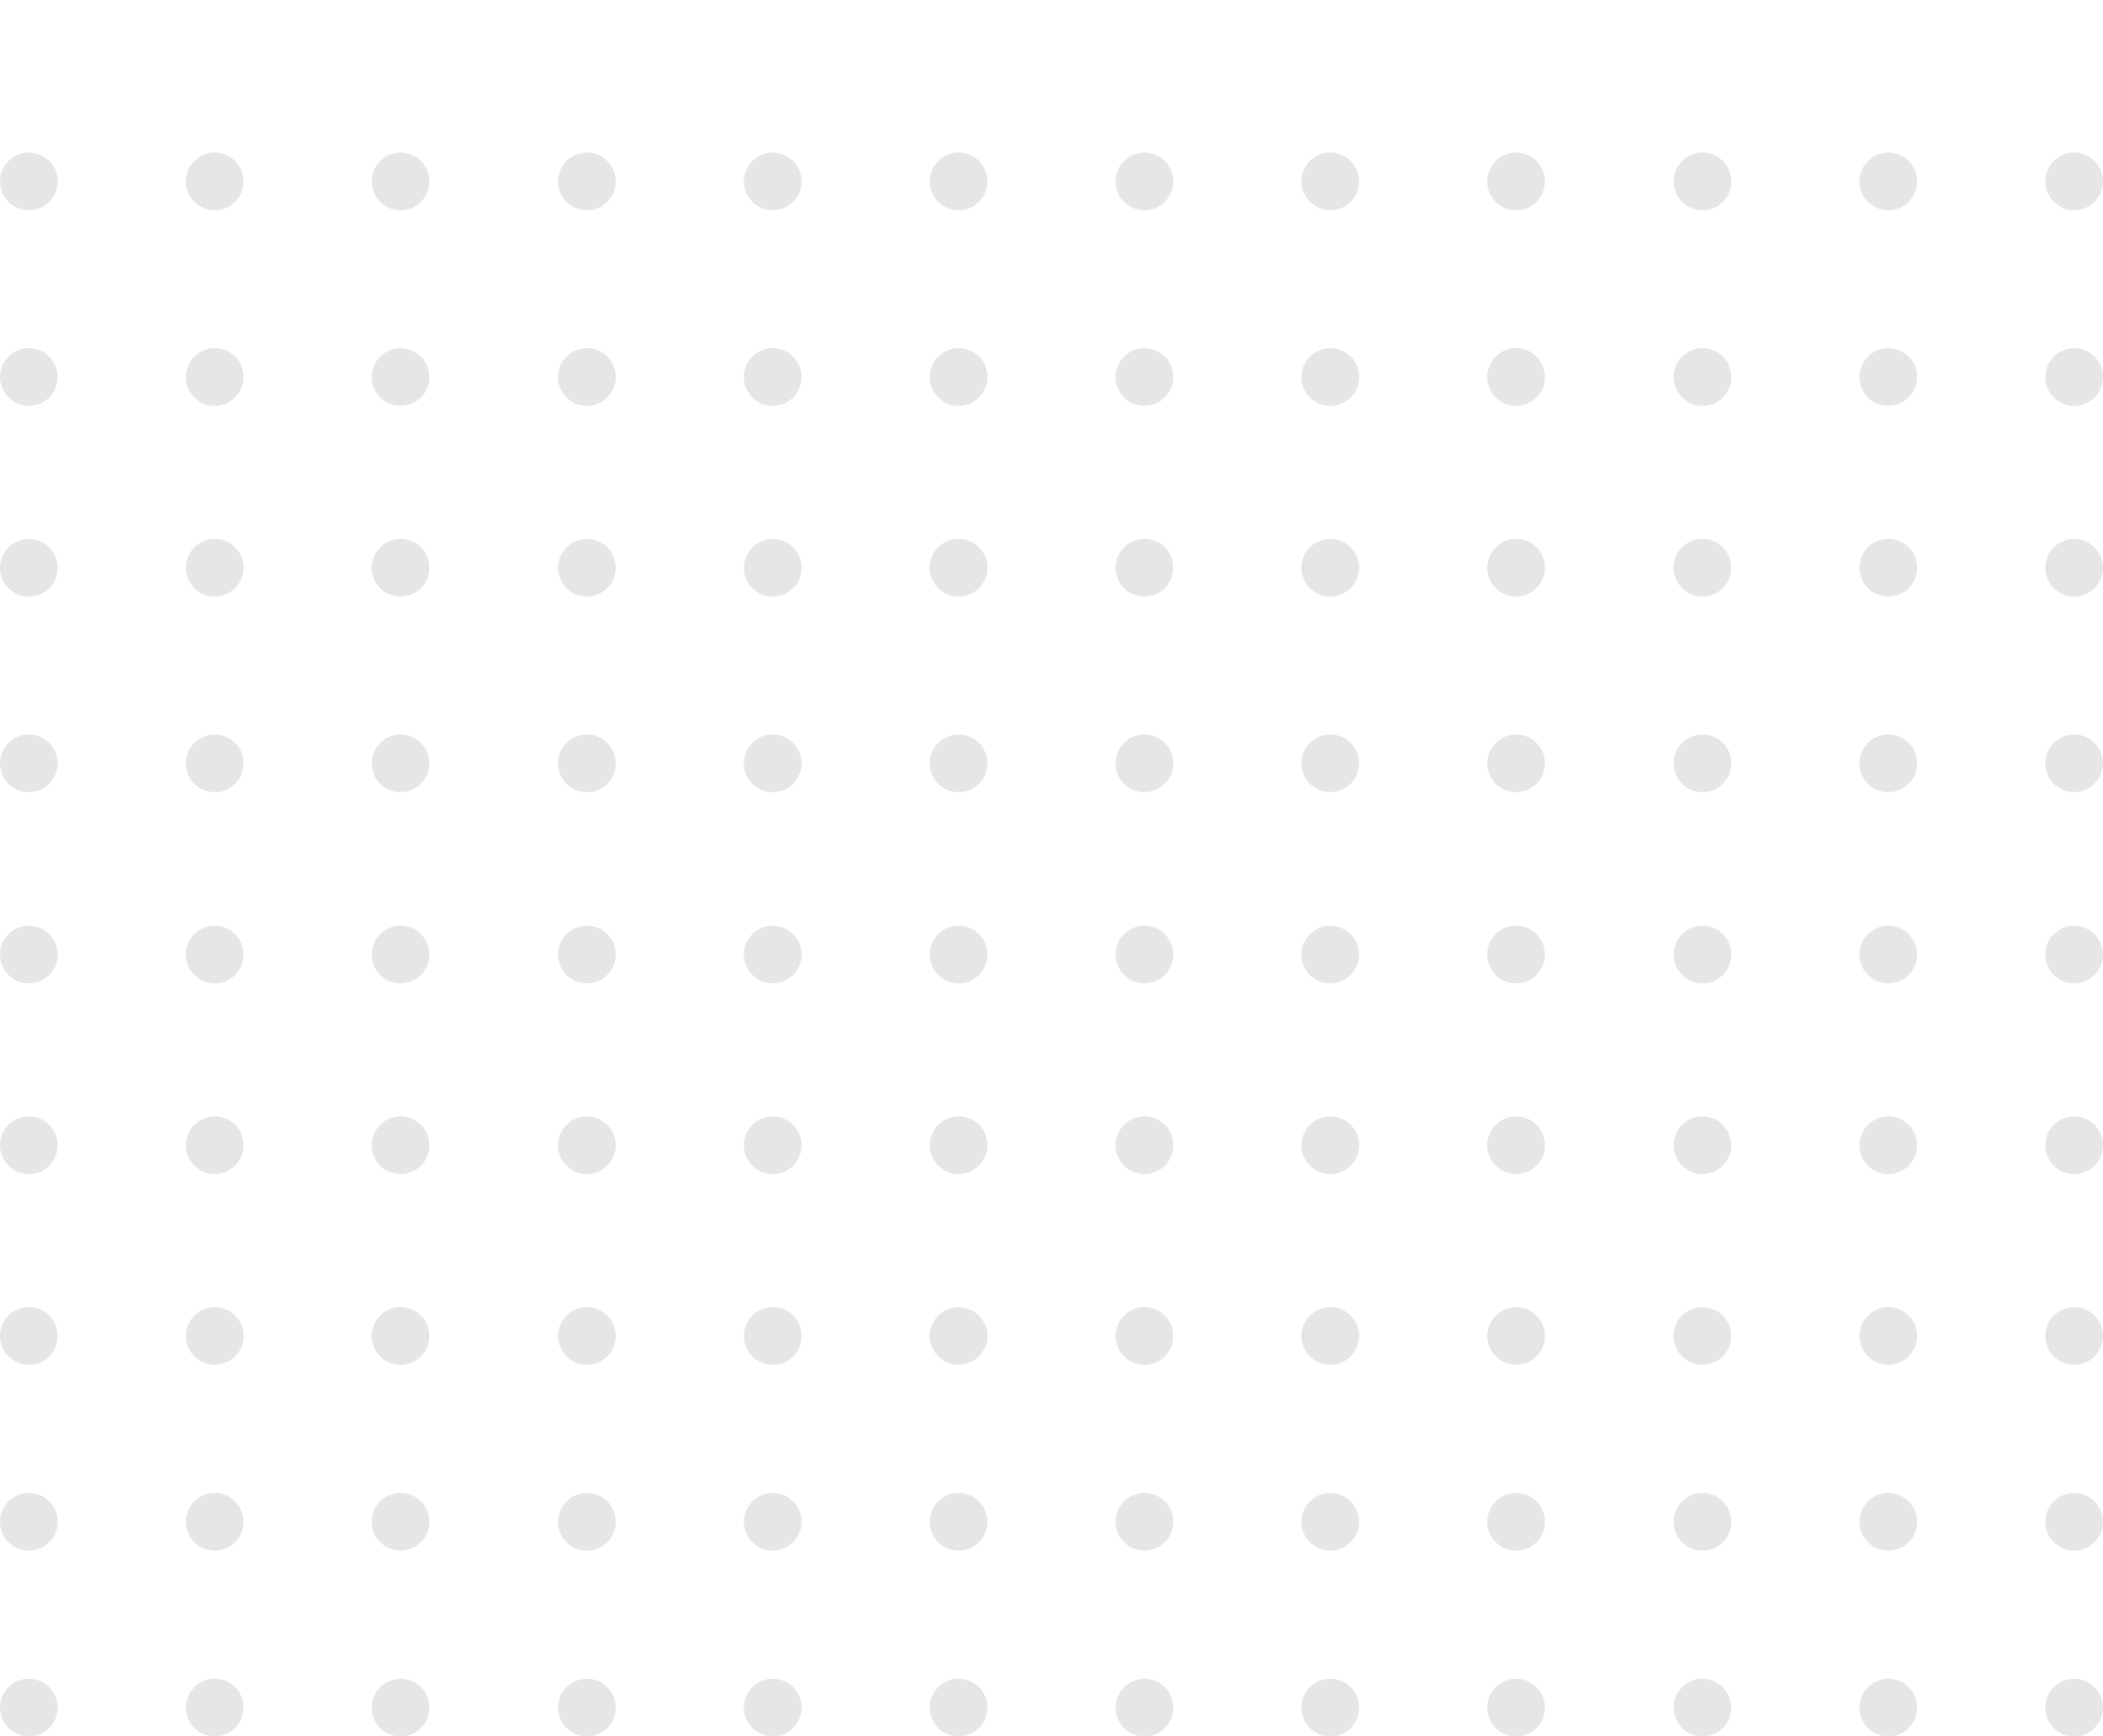 <?xml version="1.0" encoding="utf-8"?>
<!-- Generator: Adobe Illustrator 23.1.0, SVG Export Plug-In . SVG Version: 6.00 Build 0)  -->
<svg version="1.1" id="Слой_1" xmlns="http://www.w3.org/2000/svg" xmlns:xlink="http://www.w3.org/1999/xlink" x="0px" y="0px"
	 viewBox="0 0 430 355" style="enable-background:new 0 0 430 355;" xml:space="preserve">
<style type="text/css">
	.st0{fill:#E6E6E6;}
</style>
<circle class="st0" cx="5.9" cy="37.1" r="5.9"/>
<circle class="st0" cx="5.9" cy="77.1" r="5.9"/>
<circle class="st0" cx="5.9" cy="116.1" r="5.9"/>
<circle class="st0" cx="5.9" cy="156.1" r="5.9"/>
<circle class="st0" cx="5.9" cy="195.2" r="5.9"/>
<circle class="st0" cx="5.9" cy="234.2" r="5.9"/>
<circle class="st0" cx="5.9" cy="273.2" r="5.9"/>
<circle class="st0" cx="5.9" cy="311.2" r="5.9"/>
<circle class="st0" cx="5.9" cy="349.2" r="5.9"/>
<circle class="st0" cx="158" cy="37.1" r="5.9"/>
<circle class="st0" cx="158" cy="77.1" r="5.9"/>
<circle class="st0" cx="158" cy="116.1" r="5.9"/>
<circle class="st0" cx="158" cy="156.1" r="5.9"/>
<circle class="st0" cx="158" cy="195.2" r="5.9"/>
<circle class="st0" cx="158" cy="234.2" r="5.9"/>
<circle class="st0" cx="158" cy="273.2" r="5.9"/>
<circle class="st0" cx="158" cy="311.2" r="5.9"/>
<circle class="st0" cx="158" cy="349.2" r="5.9"/>
<circle class="st0" cx="310" cy="37.1" r="5.9"/>
<circle class="st0" cx="310" cy="77.1" r="5.9"/>
<circle class="st0" cx="310" cy="116.1" r="5.9"/>
<circle class="st0" cx="310" cy="156.1" r="5.9"/>
<circle class="st0" cx="310" cy="195.2" r="5.9"/>
<circle class="st0" cx="310" cy="234.2" r="5.9"/>
<circle class="st0" cx="310" cy="273.2" r="5.9"/>
<circle class="st0" cx="310" cy="311.2" r="5.9"/>
<circle class="st0" cx="310" cy="349.2" r="5.9"/>
<circle class="st0" cx="81.9" cy="37.1" r="5.9"/>
<circle class="st0" cx="81.9" cy="77.1" r="5.9"/>
<circle class="st0" cx="81.9" cy="116.1" r="5.9"/>
<circle class="st0" cx="81.9" cy="156.1" r="5.9"/>
<circle class="st0" cx="81.9" cy="195.2" r="5.9"/>
<circle class="st0" cx="81.9" cy="234.2" r="5.9"/>
<circle class="st0" cx="81.9" cy="273.2" r="5.9"/>
<circle class="st0" cx="81.9" cy="311.2" r="5.9"/>
<circle class="st0" cx="81.9" cy="349.2" r="5.9"/>
<circle class="st0" cx="234" cy="37.1" r="5.9"/>
<circle class="st0" cx="234" cy="77.1" r="5.9"/>
<circle class="st0" cx="234" cy="116.1" r="5.9"/>
<circle class="st0" cx="234" cy="156.1" r="5.9"/>
<circle class="st0" cx="234" cy="195.2" r="5.9"/>
<circle class="st0" cx="234" cy="234.2" r="5.9"/>
<circle class="st0" cx="234" cy="273.2" r="5.9"/>
<circle class="st0" cx="234" cy="311.2" r="5.9"/>
<circle class="st0" cx="234" cy="349.2" r="5.9"/>
<circle class="st0" cx="386.1" cy="37.1" r="5.9"/>
<circle class="st0" cx="386.1" cy="77.1" r="5.9"/>
<circle class="st0" cx="386.1" cy="116.1" r="5.9"/>
<circle class="st0" cx="386.1" cy="156.1" r="5.9"/>
<circle class="st0" cx="386.1" cy="195.2" r="5.9"/>
<circle class="st0" cx="386.1" cy="234.2" r="5.9"/>
<circle class="st0" cx="386.1" cy="273.2" r="5.9"/>
<circle class="st0" cx="386.1" cy="311.2" r="5.9"/>
<circle class="st0" cx="386.1" cy="349.2" r="5.9"/>
<circle class="st0" cx="43.9" cy="37.1" r="5.9"/>
<circle class="st0" cx="43.9" cy="77.1" r="5.9"/>
<circle class="st0" cx="43.9" cy="116.1" r="5.9"/>
<circle class="st0" cx="43.9" cy="156.1" r="5.9"/>
<circle class="st0" cx="43.9" cy="195.2" r="5.9"/>
<circle class="st0" cx="43.9" cy="234.2" r="5.9"/>
<circle class="st0" cx="43.9" cy="273.2" r="5.9"/>
<circle class="st0" cx="43.9" cy="311.2" r="5.9"/>
<circle class="st0" cx="43.9" cy="349.2" r="5.9"/>
<circle class="st0" cx="196" cy="37.1" r="5.9"/>
<circle class="st0" cx="196" cy="77.1" r="5.9"/>
<circle class="st0" cx="196" cy="116.1" r="5.9"/>
<circle class="st0" cx="196" cy="156.1" r="5.9"/>
<circle class="st0" cx="196" cy="195.2" r="5.9"/>
<circle class="st0" cx="196" cy="234.2" r="5.9"/>
<circle class="st0" cx="196" cy="273.2" r="5.9"/>
<circle class="st0" cx="196" cy="311.2" r="5.9"/>
<circle class="st0" cx="196" cy="349.2" r="5.9"/>
<circle class="st0" cx="348.1" cy="37.1" r="5.9"/>
<circle class="st0" cx="348.1" cy="77.1" r="5.9"/>
<circle class="st0" cx="348.1" cy="116.1" r="5.9"/>
<circle class="st0" cx="348.1" cy="156.1" r="5.9"/>
<circle class="st0" cx="348.1" cy="195.2" r="5.9"/>
<circle class="st0" cx="348.1" cy="234.2" r="5.9"/>
<circle class="st0" cx="348.1" cy="273.2" r="5.9"/>
<circle class="st0" cx="348.1" cy="311.2" r="5.9"/>
<circle class="st0" cx="348.1" cy="349.2" r="5.9"/>
<circle class="st0" cx="120" cy="37.1" r="5.9"/>
<circle class="st0" cx="120" cy="77.1" r="5.9"/>
<circle class="st0" cx="120" cy="116.1" r="5.9"/>
<circle class="st0" cx="120" cy="156.1" r="5.9"/>
<circle class="st0" cx="120" cy="195.2" r="5.9"/>
<circle class="st0" cx="120" cy="234.2" r="5.9"/>
<circle class="st0" cx="120" cy="273.2" r="5.9"/>
<circle class="st0" cx="120" cy="311.2" r="5.9"/>
<circle class="st0" cx="120" cy="349.2" r="5.9"/>
<circle class="st0" cx="272" cy="37.1" r="5.9"/>
<circle class="st0" cx="272" cy="77.1" r="5.9"/>
<circle class="st0" cx="272" cy="116.1" r="5.9"/>
<circle class="st0" cx="272" cy="156.1" r="5.9"/>
<circle class="st0" cx="272" cy="195.2" r="5.9"/>
<circle class="st0" cx="272" cy="234.2" r="5.9"/>
<circle class="st0" cx="272" cy="273.2" r="5.9"/>
<circle class="st0" cx="272" cy="311.2" r="5.9"/>
<circle class="st0" cx="272" cy="349.2" r="5.9"/>
<circle class="st0" cx="424.1" cy="37.1" r="5.9"/>
<circle class="st0" cx="424.1" cy="77.1" r="5.9"/>
<circle class="st0" cx="424.1" cy="116.1" r="5.9"/>
<circle class="st0" cx="424.1" cy="156.1" r="5.9"/>
<circle class="st0" cx="424.1" cy="195.2" r="5.9"/>
<circle class="st0" cx="424.1" cy="234.2" r="5.9"/>
<circle class="st0" cx="424.1" cy="273.2" r="5.9"/>
<circle class="st0" cx="424.1" cy="311.2" r="5.9"/>
<circle class="st0" cx="424.1" cy="349.2" r="5.9"/>
</svg>
